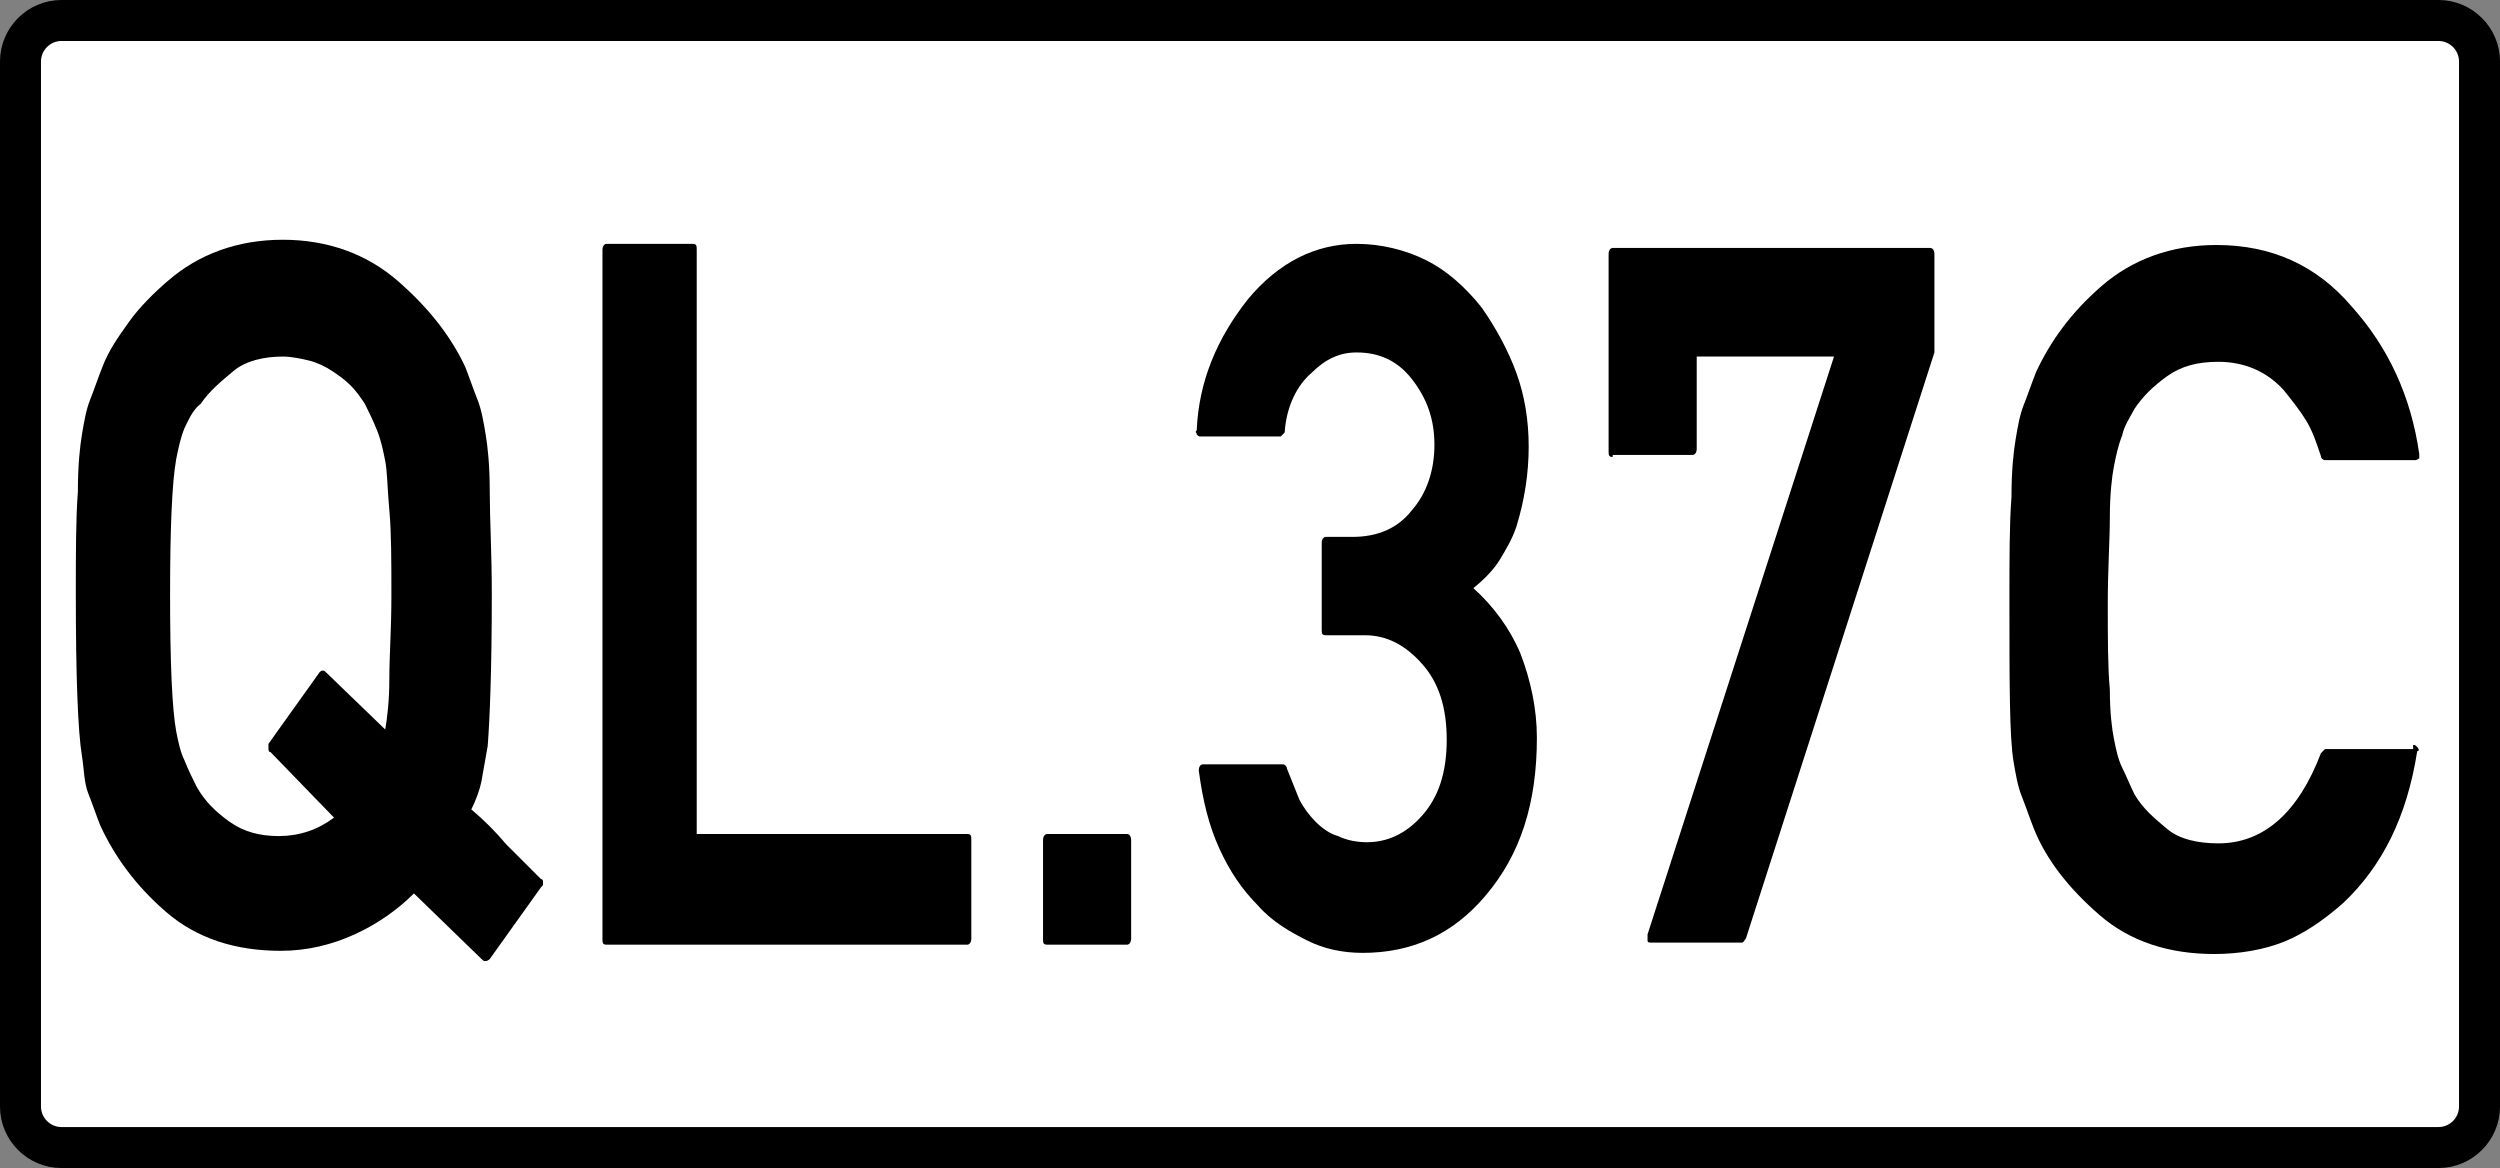 <?xml version="1.0" encoding="utf-8"?>
<svg version="1.1" id="Layer_1" x="0px" y="0px" viewBox="0 0 122 57" enable-background="new 0 0 122 57" xmlns="http://www.w3.org/2000/svg">
  <rect x="0" y="0" width="122" height="57" fill="#808080" stroke="none"/>
  <path fill="#FFFFFF" stroke="#000000" stroke-width="2" stroke-miterlimit="10" d="M119,56H3c-1.1,0-2-0.9-2-2V3c0-1.1,0.9-2,2-2 h116c1.1,0,2,0.9,2,2v51C121,55.1,120.1,56,119,56z"/>
  <g>
    <path d="M23.9,46.8c0,0-0.1,0.1-0.2,0.1s-0.1,0-0.2-0.1l-3.3-3.2c-0.8,0.8-1.8,1.5-2.9,2s-2.3,0.8-3.6,0.8c-2.2,0-4.1-0.6-5.6-1.9 c-1.5-1.3-2.5-2.7-3.2-4.2h0c-0.2-0.5-0.4-1.1-0.6-1.6S4.1,37.5,4,36.9c-0.2-1.2-0.3-3.9-0.3-7.9c0-2,0-3.7,0.1-5 c0-1.3,0.1-2.2,0.2-2.8c0.1-0.6,0.2-1.2,0.4-1.7s0.4-1.1,0.6-1.6h0c0.3-0.8,0.8-1.5,1.3-2.2c0.5-0.7,1.2-1.4,1.9-2 c1.5-1.3,3.4-2,5.6-2c2.2,0,4.1,0.7,5.6,2c1.5,1.3,2.6,2.7,3.3,4.2c0.2,0.5,0.4,1.1,0.6,1.6s0.3,1.1,0.4,1.7s0.2,1.5,0.2,2.8 c0,1.3,0.1,3,0.1,5c0,3.7-0.1,6.1-0.2,7.4c-0.1,0.6-0.2,1.1-0.3,1.7c-0.1,0.5-0.3,1-0.5,1.4c0.6,0.5,1.2,1.1,1.7,1.7 c0.6,0.6,1.2,1.2,1.7,1.7c0.1,0,0.1,0.1,0.1,0.2s0,0.1-0.1,0.2L23.9,46.8z M13.2,36.7c-0.1,0-0.1-0.1-0.1-0.2c0-0.1,0-0.1,0-0.2 l2.5-3.5c0.1-0.1,0.2-0.1,0.3,0l2.9,2.8c0.1-0.6,0.2-1.4,0.2-2.5c0-1.1,0.1-2.4,0.1-4c0-1.7,0-3.1-0.1-4.2 c-0.1-1.1-0.1-1.9-0.2-2.4c-0.1-0.5-0.2-1-0.4-1.5c-0.2-0.5-0.4-0.9-0.6-1.3c-0.2-0.3-0.4-0.6-0.7-0.9c-0.3-0.3-0.6-0.5-0.9-0.7 c-0.3-0.2-0.7-0.4-1.1-0.5c-0.4-0.1-0.9-0.2-1.3-0.2c-0.9,0-1.8,0.2-2.4,0.7s-1.2,1-1.6,1.6C9.4,20,9.2,20.5,9,20.9 c-0.2,0.5-0.3,1-0.4,1.5c-0.2,1.1-0.3,3.3-0.3,6.6c0,3.4,0.1,5.6,0.3,6.7c0.1,0.5,0.2,1,0.4,1.4c0.2,0.5,0.4,0.9,0.6,1.3 c0.4,0.7,0.9,1.2,1.6,1.7s1.5,0.7,2.4,0.7c1,0,1.9-0.3,2.7-0.9L13.2,36.7z"/>
    <path d="M29.6,46.1c-0.2,0-0.2-0.1-0.2-0.3V12.2c0-0.2,0.1-0.3,0.2-0.3h4.2c0.2,0,0.2,0.1,0.2,0.3v28.5h13.2c0.2,0,0.2,0.1,0.2,0.3 v4.8c0,0.2-0.1,0.3-0.2,0.3H29.6z"/>
    <path d="M51.1,46.1c-0.2,0-0.2-0.1-0.2-0.3v-4.8c0-0.2,0.1-0.3,0.2-0.3H55c0.1,0,0.2,0.1,0.2,0.3v4.8c0,0.2-0.1,0.3-0.2,0.3H51.1z"/>
    <path d="M64.7,31c-0.2,0-0.2-0.1-0.2-0.3v-4.2c0-0.2,0.1-0.3,0.2-0.3H66c1.2,0,2.2-0.4,2.9-1.3c0.7-0.8,1.1-1.9,1.1-3.2 c0-1.3-0.4-2.3-1.1-3.2s-1.6-1.3-2.7-1.3c-0.8,0-1.5,0.3-2.2,1c-0.7,0.6-1.2,1.6-1.3,2.8c0,0.1,0,0.1-0.1,0.2s-0.1,0.1-0.1,0.1 h-3.9c-0.1,0-0.1,0-0.2-0.1c0-0.1-0.1-0.1,0-0.2c0.1-2.4,1-4.5,2.5-6.4c1.5-1.8,3.3-2.7,5.3-2.7c1.2,0,2.4,0.3,3.4,0.8 c1,0.5,1.9,1.3,2.7,2.3c0.7,1,1.3,2.1,1.7,3.2c0.4,1.1,0.6,2.3,0.6,3.6c0,1.3-0.2,2.6-0.6,3.9c-0.2,0.6-0.5,1.1-0.8,1.6 s-0.8,1-1.3,1.4c1,0.9,1.8,2,2.3,3.2c0.5,1.3,0.8,2.7,0.8,4.1c0,3.2-0.8,5.7-2.5,7.7c-1.6,1.9-3.6,2.8-6,2.8c-1,0-1.9-0.2-2.7-0.6 c-0.8-0.4-1.7-0.9-2.4-1.7c-0.8-0.8-1.4-1.7-1.9-2.8c-0.5-1.1-0.8-2.3-1-3.8c0-0.2,0.1-0.3,0.2-0.3h3.9c0.1,0,0.2,0.1,0.2,0.2 c0.2,0.5,0.4,1,0.6,1.5c0.2,0.4,0.5,0.8,0.8,1.1c0.3,0.3,0.7,0.6,1.1,0.7c0.4,0.2,0.9,0.3,1.4,0.3c1,0,1.9-0.4,2.7-1.3 c0.8-0.9,1.2-2.1,1.2-3.7s-0.4-2.8-1.2-3.7c-0.8-0.9-1.7-1.4-2.8-1.4H64.7z"/>
    <path d="M78.7,22.3c-0.2,0-0.2-0.1-0.2-0.3v-9.6c0-0.2,0.1-0.3,0.2-0.3h15.5c0.1,0,0.2,0.1,0.2,0.3v4.8l-9.2,28.6 c-0.1,0.1-0.1,0.2-0.2,0.2h-4.4c-0.1,0-0.2,0-0.2-0.1c0-0.1,0-0.2,0-0.3l9.1-28.2h-6.7v4.5c0,0.2-0.1,0.3-0.2,0.3H78.7z"/>
    <path d="M 117.76 36.356 C 117.86 36.356 117.86 36.356 117.96 36.456 C 118.06 36.556 118.06 36.656 117.96 36.656 C 117.46 39.856 116.26 42.256 114.36 44.056 C 113.46 44.856 112.46 45.556 111.46 45.956 C 110.46 46.356 109.26 46.556 108.06 46.556 C 105.86 46.556 103.96 45.956 102.46 44.656 C 100.96 43.356 99.86 41.956 99.26 40.456 C 99.06 39.956 98.86 39.356 98.66 38.856 C 98.46 38.356 98.36 37.756 98.26 37.156 C 98.06 35.956 98.06 33.356 98.06 29.256 C 98.06 27.256 98.06 25.556 98.16 24.256 C 98.16 22.956 98.26 22.056 98.36 21.456 C 98.46 20.856 98.56 20.256 98.76 19.756 C 98.96 19.256 99.16 18.656 99.36 18.156 C 100.06 16.656 101.06 15.256 102.56 13.956 C 104.06 12.656 105.96 11.956 108.16 11.956 C 110.86 11.956 113.06 12.956 114.76 14.956 C 116.56 16.956 117.66 19.356 118.06 22.156 C 118.06 22.256 118.06 22.356 118.06 22.356 C 118.06 22.356 117.96 22.456 117.86 22.456 L 113.46 22.456 C 113.36 22.456 113.26 22.356 113.26 22.256 C 113.06 21.656 112.86 21.056 112.56 20.556 C 112.26 20.056 111.86 19.556 111.46 19.056 C 110.66 18.156 109.56 17.656 108.26 17.656 C 107.26 17.656 106.46 17.856 105.76 18.356 C 105.06 18.856 104.56 19.356 104.16 19.956 C 103.96 20.356 103.66 20.756 103.56 21.256 C 103.36 21.756 103.26 22.256 103.16 22.756 C 103.06 23.256 102.96 24.156 102.96 25.256 C 102.96 26.356 102.86 27.756 102.86 29.456 C 102.86 31.156 102.86 32.556 102.96 33.656 C 102.96 34.756 103.06 35.556 103.16 36.056 C 103.26 36.556 103.36 37.056 103.56 37.456 C 103.76 37.856 103.96 38.356 104.16 38.756 C 104.56 39.456 105.16 39.956 105.76 40.456 C 106.36 40.956 107.26 41.156 108.26 41.156 C 110.46 41.156 112.16 39.656 113.26 36.756 C 113.26 36.756 113.36 36.656 113.36 36.656 C 113.36 36.656 113.46 36.556 113.46 36.556 L 117.76 36.556 L 117.76 36.356 Z"/>
  </g>
</svg>
